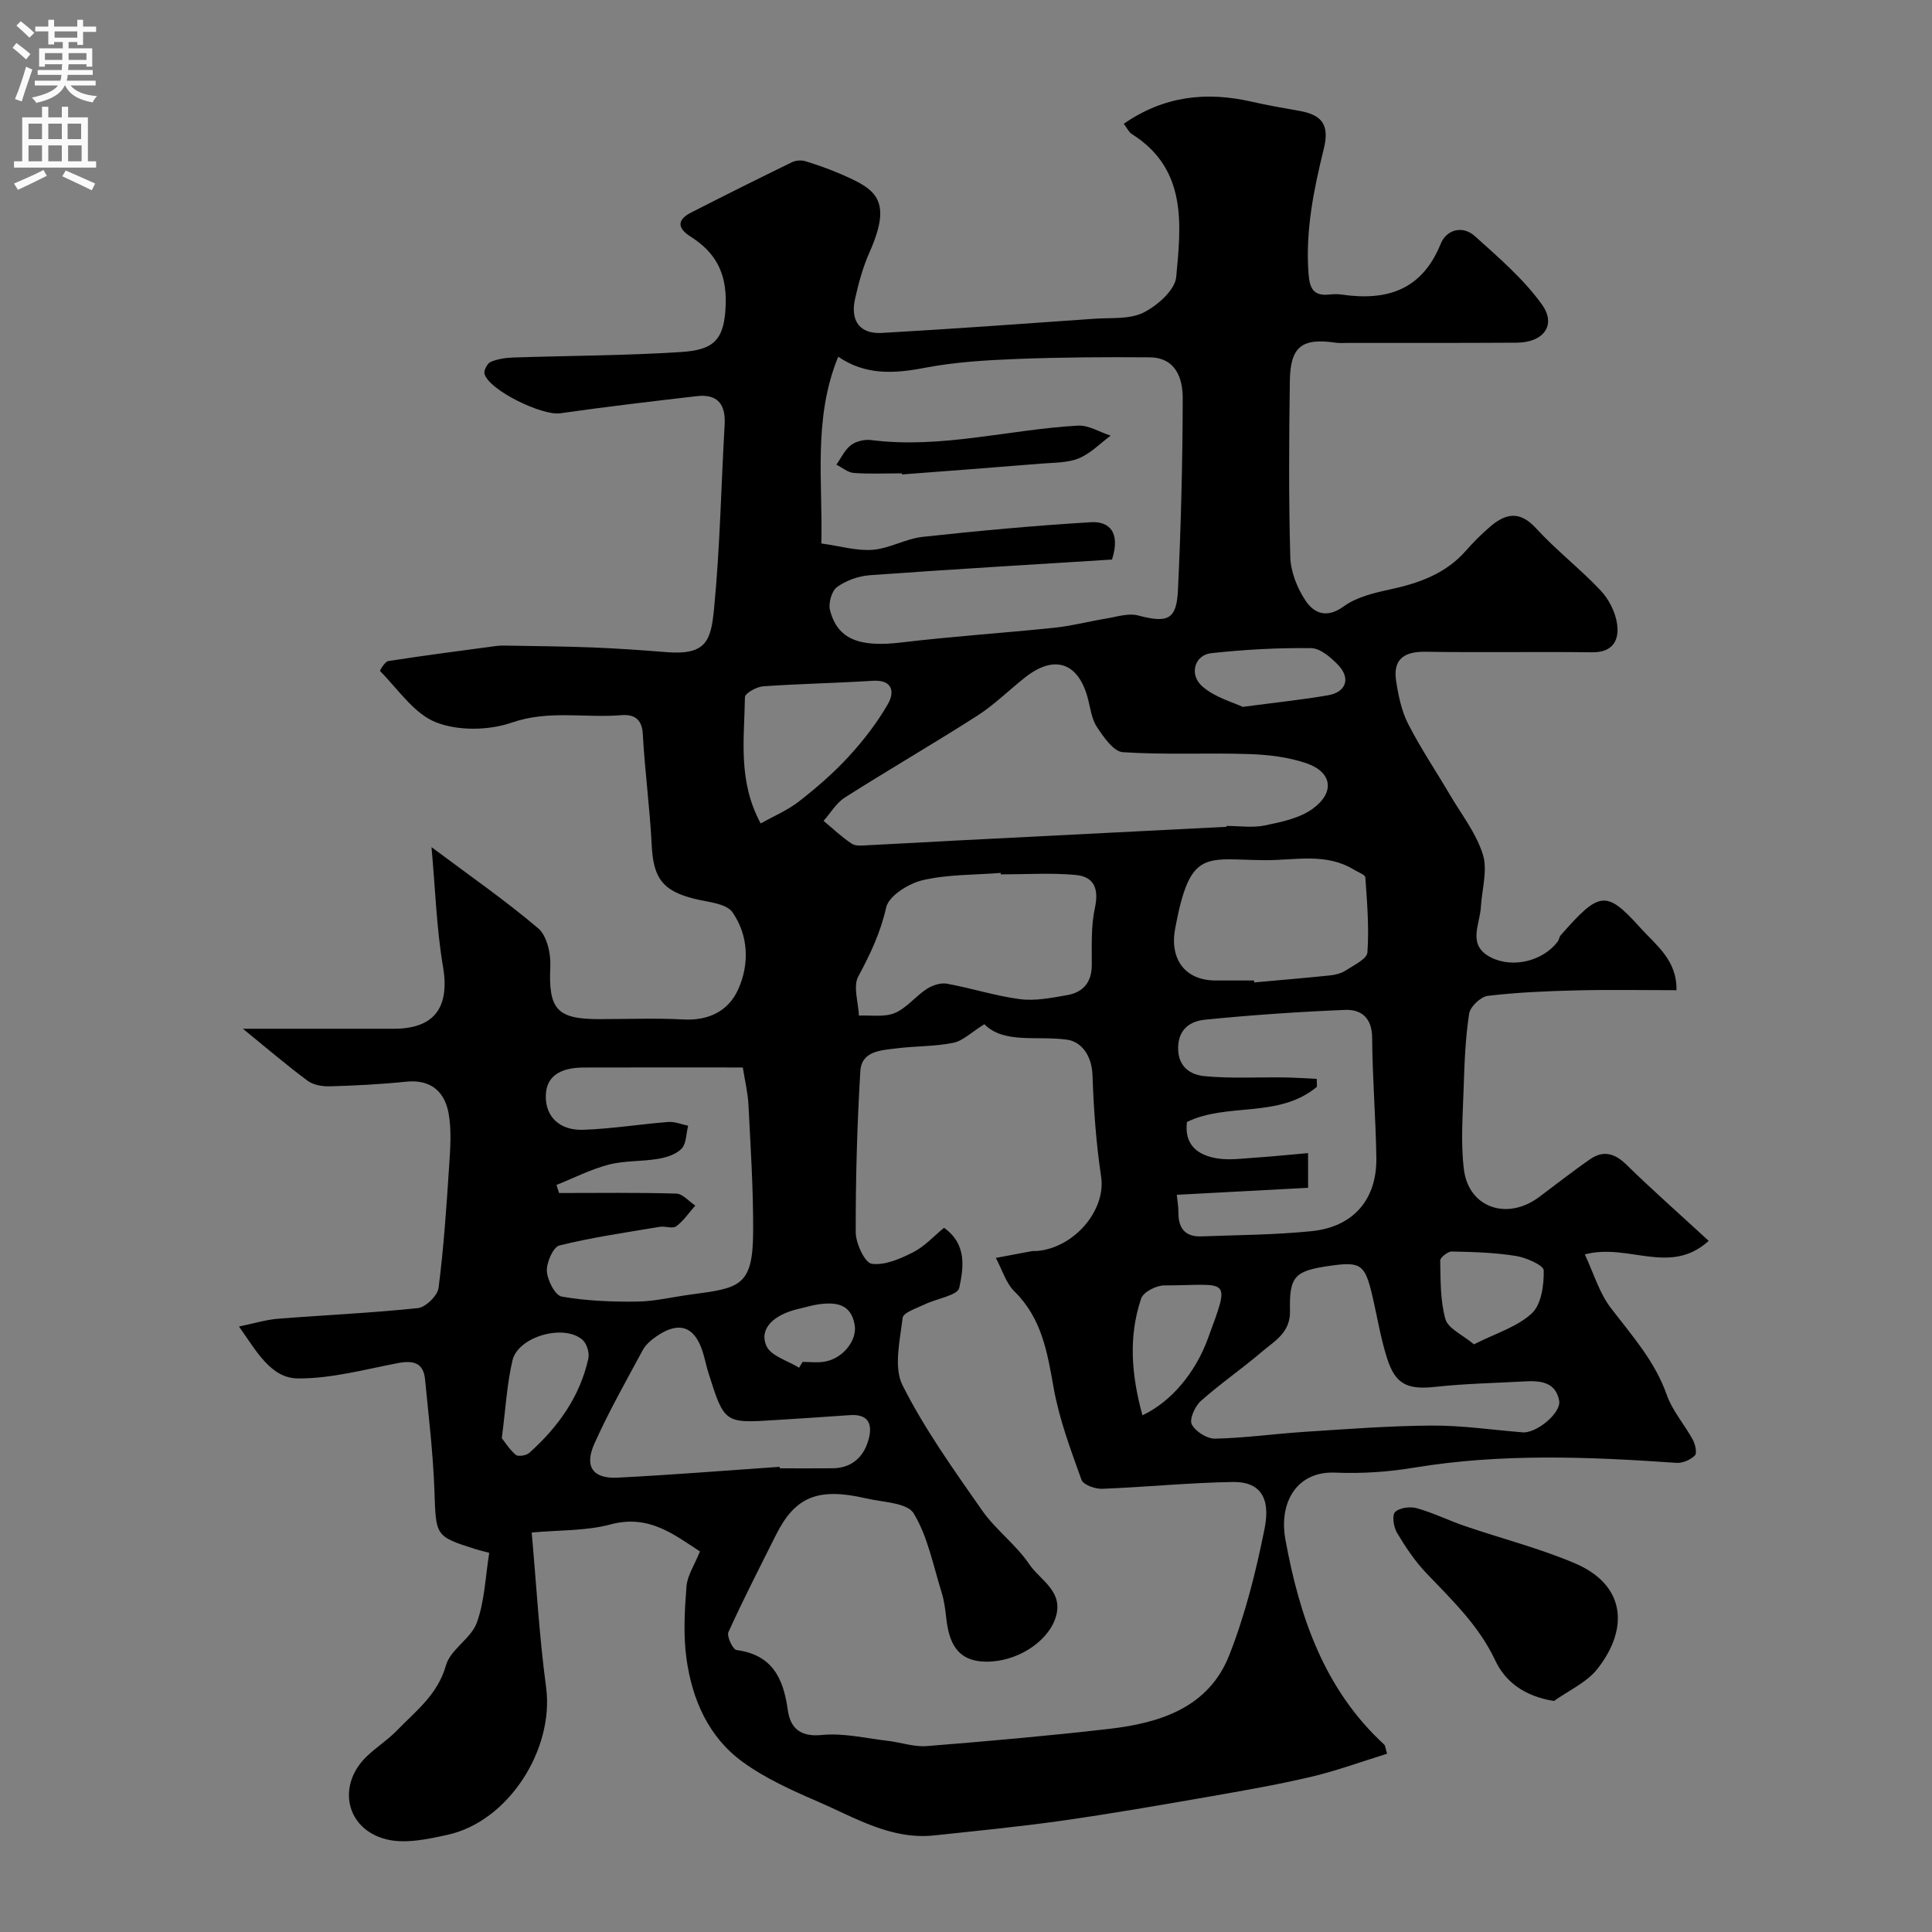 <svg enable-background="new 0 0 400 400" viewBox="0 0 400 400" xmlns="http://www.w3.org/2000/svg"><rect x="0" y="0" width="400" height="400" fill="#808080" stroke="none"/><g fill="#000001"><path d="m353.77 256.91c-8.06 7.3-16.6.39-25.65 2.8 1.81 3.85 2.97 7.93 5.37 11.07 4.37 5.72 9.13 11.01 11.6 18.02 1.17 3.31 3.67 6.13 5.38 9.27.52.95.92 2.79.44 3.27-.91.9-2.55 1.62-3.82 1.53-18.15-1.27-36.27-2-54.37 1-5.34.89-10.86 1.25-16.27 1.02-7.98-.34-11.72 6.18-10.32 13.86 2.92 15.97 8.02 31.01 20.47 42.46.2.19.2.6.58 1.88-5.27 1.63-10.51 3.56-15.9 4.82-7.12 1.67-14.34 2.91-21.55 4.17-9.95 1.73-19.91 3.46-29.91 4.88-8.76 1.24-17.57 2.1-26.37 3.04-8.98.96-16.43-3.68-24.16-7.02-5.38-2.32-10.87-4.8-15.57-8.22-7.04-5.13-10.42-12.91-11.59-21.34-.68-4.9-.39-10 0-14.97.18-2.27 1.66-4.44 2.79-7.24-5.45-3.55-10.61-7.7-18.49-5.6-5.15 1.38-10.72 1.16-16.35 1.68.98 10.85 1.56 21.49 2.98 32.01 1.73 12.83-7.76 27.8-20.4 30.58-4.15.91-8.8 1.92-12.72.92-8.3-2.11-10.2-11.05-4.16-17.01 1.98-1.96 4.41-3.46 6.35-5.46 3.93-4.07 8.49-7.45 10.2-13.54.92-3.28 5.2-5.54 6.39-8.83 1.63-4.49 1.77-9.52 2.57-14.47-1.3-.34-2.07-.51-2.82-.75-8.45-2.69-8.19-2.71-8.53-12.14-.27-7.69-1.19-15.36-1.94-23.03-.34-3.5-2.51-3.95-5.64-3.35-6.86 1.31-13.79 3.22-20.68 3.17-5.59-.05-8.5-5.53-12.2-10.75 3.12-.64 5.54-1.4 8-1.6 9.67-.77 19.38-1.19 29.03-2.21 1.62-.17 4.08-2.58 4.29-4.19 1.07-8.31 1.63-16.7 2.18-25.07.24-3.66.54-7.44-.09-11-.8-4.52-3.65-7.14-8.78-6.62-5.23.54-10.5.81-15.77.96-1.56.05-3.45-.26-4.65-1.15-4.2-3.1-8.16-6.51-13.4-10.77h21.91c3.17 0 6.33.02 9.5 0 8.36-.05 11.43-4.57 10.02-12.86-1.34-7.84-1.58-15.88-2.38-24.74 7.71 5.77 15.18 10.95 22.08 16.8 1.79 1.52 2.63 5.16 2.52 7.77-.42 8.93 1.26 11.04 10.06 11.04 5.83 0 11.68-.24 17.49.07 5.23.28 9.3-1.74 11.32-6.18 2.4-5.28 2.16-11.23-1.15-16-1.31-1.89-5.21-2.12-7.99-2.83-6.52-1.65-8.4-4.29-8.74-11.06-.38-7.71-1.43-15.38-1.85-23.09-.18-3.27-2.06-4.04-4.49-3.84-7.51.62-14.99-1.11-22.62 1.53-4.76 1.65-11.12 1.76-15.72-.06-4.56-1.8-7.84-6.87-11.57-10.61-.08-.08 1.01-1.96 1.7-2.06 7.37-1.15 14.77-2.11 22.17-3.1.87-.12 1.77-.12 2.65-.1 5.84.11 11.68.15 17.51.38 5.1.2 10.2.56 15.29.97 8.29.66 9.2-2.42 9.84-9.03 1.23-12.64 1.46-25.38 2.19-38.08.24-4.22-1.48-6.39-5.79-5.89-9.43 1.1-18.87 2.2-28.27 3.55-3.68.53-14.66-4.72-15.66-8.16-.2-.68.59-2.19 1.27-2.48 1.45-.61 3.13-.86 4.72-.91 11.59-.39 23.2-.39 34.76-1.14 6.76-.44 8.98-2.5 9.19-9.93.19-6.52-2.15-10.71-7.25-13.95-2.83-1.79-2.84-3.5.12-5.01 6.91-3.53 13.86-7 20.84-10.4.78-.38 1.93-.47 2.76-.22 2.48.75 4.94 1.63 7.33 2.66 7.02 3.05 10.91 5.09 5.99 16.16-1.37 3.08-2.28 6.42-3.02 9.72-1.01 4.57 1.05 7.28 5.58 7.02 14.68-.84 29.36-1.9 44.03-2.94 3.42-.24 7.26.16 10.13-1.28 2.86-1.43 6.51-4.64 6.76-7.36 1.03-10.91 2.29-22.37-9.19-29.6-.62-.39-.97-1.22-1.67-2.12 8.34-5.78 17.09-6.71 26.42-4.59 3.33.76 6.7 1.34 10.07 1.94 4.72.85 6.1 3.04 4.93 7.81-2.08 8.47-3.82 16.94-3.17 25.78.23 3.11.97 4.76 4.32 4.41.82-.09 1.68-.12 2.5 0 9.34 1.37 16.65-.86 20.55-10.5 1.19-2.94 4.53-3.89 7.09-1.58 4.91 4.43 10.07 8.84 13.88 14.16 3.07 4.29.26 7.87-5.24 7.89-11.67.07-23.33.05-35 .05-.83 0-1.68.07-2.5-.05-6.93-1.02-9.36.79-9.46 7.88-.18 12.16-.25 24.33.09 36.49.09 3.05 1.41 6.4 3.12 8.98 1.79 2.72 4.43 3.8 7.97 1.23 2.62-1.9 6.16-2.76 9.42-3.46 6.05-1.3 11.63-3.24 15.86-8.06 1.53-1.75 3.2-3.41 4.96-4.93 3.21-2.77 6.14-3.43 9.55.29 4.17 4.56 9.13 8.38 13.37 12.88 1.7 1.8 3.04 4.44 3.4 6.86.5 3.38-.81 6-5.19 5.94-11.5-.15-23 .07-34.49-.11-4.5-.07-6.76 1.63-6.05 6.12.47 3.01 1.12 6.15 2.49 8.83 2.57 5.03 5.75 9.75 8.62 14.63 2.4 4.08 5.46 7.97 6.84 12.39 1.02 3.27-.2 7.23-.41 10.89s-2.91 7.9 2.09 10.43c4.55 2.3 10.79.73 13.81-3.28.29-.38.32-.97.63-1.32 7.98-9.06 9.36-9.46 16.4-1.63 3.32 3.69 7.68 6.73 7.57 13.01-7.18 0-13.99-.13-20.79.04-6.1.15-12.22.41-18.28 1.13-1.47.18-3.63 2.23-3.86 3.67-.77 5.02-.97 10.15-1.13 15.25-.18 5.69-.65 11.45.05 17.05 1 7.93 8.97 10.61 15.56 5.69 3.53-2.63 6.99-5.37 10.62-7.87 2.7-1.85 5.06-1.19 7.45 1.15 5.32 5.21 10.91 10.13 17.05 15.79zm-158.32-2.71c4.8 3.41 4.04 8.32 3.15 12.44-.34 1.57-4.7 2.22-7.16 3.42-1.65.8-4.43 1.69-4.56 2.79-.55 4.66-1.9 10.23-.01 13.98 4.58 9.09 10.6 17.49 16.45 25.87 2.81 4.03 7.03 7.08 9.77 11.15 2.29 3.38 7.34 5.66 5.39 11.27-1.73 4.96-8.08 9-14.38 8.91-6.02-.09-7.63-4.03-8.19-9.04-.2-1.77-.42-3.57-.95-5.26-1.74-5.56-2.85-11.55-5.8-16.41-1.34-2.21-6.39-2.29-9.81-3.09-10-2.32-14.73-.37-18.7 7.57-3.34 6.68-6.76 13.32-9.84 20.12-.39.86.92 3.6 1.68 3.7 7.39.99 9.7 5.83 10.61 12.4.5 3.62 2.45 5.65 7.03 5.19 4.47-.45 9.11.68 13.67 1.21 2.7.31 5.42 1.3 8.06 1.09 12.6-1 25.19-2.12 37.74-3.56 10.59-1.22 20.64-4.4 24.92-15.3 3.3-8.41 5.54-17.34 7.31-26.23 1.3-6.54-1.13-9.68-6.58-9.59-9.02.14-18.02 1.06-27.04 1.41-1.46.06-3.93-.83-4.3-1.86-2.24-6.24-4.61-12.54-5.76-19.03-1.31-7.34-2.44-14.37-8.09-19.94-1.82-1.79-2.61-4.62-3.88-6.97 2.49-.47 4.99-.95 7.48-1.41.32-.06.67.01 1-.02 7.85-.66 14.34-8.55 13.32-15.35-1.04-6.95-1.55-14.01-1.79-21.05-.13-3.98-2.23-6.94-5.3-7.36-6.3-.86-13.02.91-17.09-3.2-2.7 1.68-4.43 3.44-6.43 3.85-3.83.78-7.82.66-11.72 1.15-3.19.4-7.28.5-7.53 4.74-.66 11.1-.98 22.23-.95 33.35.01 2.29 1.88 6.31 3.32 6.51 2.74.38 5.96-1.06 8.64-2.42 2.38-1.24 4.29-3.37 6.32-5.03zm34.78-138.35c-16.68 1.05-33.41 2.03-50.13 3.24-2.34.17-4.9 1.08-6.79 2.44-1.11.8-1.84 3.34-1.47 4.78 1.55 6.08 6.12 7.74 14.74 6.71 10.59-1.27 21.25-1.96 31.86-3.07 3.53-.37 6.99-1.3 10.5-1.87 2.22-.36 4.64-1.19 6.67-.66 6.1 1.61 7.97.94 8.27-5.18.63-13.24.96-26.5.99-39.76.01-4.16-1.44-8.46-6.88-8.5-9.16-.07-18.34-.02-27.49.34-6.38.25-12.84.64-19.09 1.84-6.33 1.22-12.25 1.54-17.87-2.31-5.24 12.83-3.17 25.87-3.49 38.67 3.89.53 7.32 1.57 10.65 1.31 3.49-.28 6.84-2.3 10.34-2.68 11.58-1.26 23.18-2.33 34.81-3.03 3.79-.22 6.19 2.03 4.38 7.73zm23.72 55.33c0-.06-.01-.12-.01-.18 2.66 0 5.42.43 7.97-.11 3.42-.71 7.18-1.48 9.89-3.46 4.64-3.39 3.99-7.59-1.33-9.41-3.77-1.29-7.94-1.77-11.95-1.9-8.68-.29-17.41.19-26.06-.39-1.93-.13-3.98-3.15-5.37-5.24-1.11-1.68-1.34-3.97-1.89-6-1.97-7.32-6.88-8.99-12.87-4.31-3.35 2.62-6.4 5.69-9.95 7.97-9.05 5.8-18.37 11.19-27.45 16.96-1.78 1.13-2.96 3.2-4.42 4.84 1.94 1.61 3.77 3.37 5.86 4.74.85.55 2.26.36 3.41.3 6.1-.29 12.19-.65 18.29-.97 18.63-.96 37.25-1.9 55.88-2.84zm-138.73 74.15c.18.56.35 1.11.53 1.67 8.09 0 16.19-.12 24.27.12 1.33.04 2.62 1.62 3.93 2.48-1.29 1.46-2.41 3.15-3.94 4.29-.75.56-2.29-.08-3.42.11-6.94 1.17-13.94 2.17-20.76 3.86-1.3.32-2.7 3.52-2.61 5.31.1 1.88 1.71 5.03 3.07 5.27 5.12.9 10.41 1.11 15.63 1.04 3.72-.05 7.43-.98 11.16-1.47 10.11-1.34 12.79-1.69 12.85-12.98.05-8.77-.53-17.54-.97-26.3-.13-2.53-.75-5.04-1.17-7.72-11.31 0-22.13-.03-32.95.01-5.25.02-7.85 2.08-7.84 6.04.01 4.15 2.84 7.02 7.77 6.85 5.88-.2 11.73-1.16 17.61-1.62 1.33-.1 2.72.5 4.09.78-.41 1.61-.35 3.66-1.34 4.73-1.11 1.19-3.12 1.83-4.84 2.12-3.39.58-6.95.35-10.25 1.2-3.72.97-7.23 2.77-10.82 4.21zm155.61.59c-9.42.5-18.33.98-27.19 1.45.11 1.17.35 2.45.34 3.73-.02 3.28 1.48 5.01 4.8 4.88 7.59-.29 15.21-.31 22.76-1.08 8.69-.88 13.55-6.58 13.42-15.22-.13-8.27-.82-16.53-.87-24.8-.02-4.11-2.21-5.92-5.59-5.79-9.69.39-19.39 1.06-29.04 2.03-2.93.29-5.49 1.87-5.54 5.8-.05 3.94 2.52 5.6 5.42 5.88 5.47.53 11.01.2 16.53.27 2.25.03 4.5.2 6.75.3.01.54.03 1.08.04 1.63-7.86 6.61-18.62 3.21-26.92 7.3-.59 4.74 2.24 6.9 6.31 7.54 2.42.38 4.96.04 7.44-.13 3.71-.25 7.41-.63 11.33-.97.01 2.78.01 4.72.01 7.18zm44.17 50.61c2.91.47 8.27-3.99 7.81-6.51-.72-3.97-3.99-4.2-7.26-4.01-6.09.34-12.2.45-18.25 1.11-5.82.64-8.37-.38-10.13-5.93-1.37-4.31-2.07-8.83-3.12-13.24-1.46-6.12-2.4-6.76-8.4-5.92-7.56 1.05-8.74 2.08-8.57 9.38.1 4.53-3.23 6.25-5.88 8.51-4.09 3.5-8.57 6.56-12.58 10.14-1.21 1.08-2.41 3.76-1.88 4.83.75 1.48 3.16 3.01 4.83 2.97 6.22-.14 12.42-1.02 18.63-1.42 8.72-.56 17.45-1.24 26.17-1.29 6.22-.05 12.42.88 18.63 1.38zm-107.79-115.5c-.01-.1-.02-.2-.02-.3-5.41.43-10.96.28-16.19 1.51-2.9.68-7 3.25-7.53 5.64-1.17 5.22-3.29 9.67-5.77 14.28-1.12 2.07.02 5.37.13 8.11 2.49-.12 5.25.37 7.41-.53 2.47-1.03 4.31-3.47 6.62-4.98 1.16-.76 2.87-1.33 4.17-1.1 5.09.92 10.08 2.55 15.19 3.21 3.16.4 6.51-.28 9.72-.84 3.28-.57 5.08-2.62 5.1-6.19.02-3.97-.18-8.06.65-11.89.87-3.99-.21-6.46-3.99-6.8-5.12-.47-10.32-.12-15.49-.12zm52.42 21.97c.01.13.02.27.04.4 5.23-.47 10.47-.91 15.7-1.45 1.1-.12 2.31-.42 3.22-1.01 1.68-1.1 4.43-2.39 4.52-3.76.37-5.14-.07-10.35-.43-15.52-.04-.58-1.5-1.07-2.32-1.58-5.81-3.59-12.26-1.95-18.43-1.99-12.36-.08-15.52-2.57-18.63 14.17-1.17 6.27 2.01 10.72 8.35 10.74 2.66.01 5.32 0 7.98 0zm-98.21 100.69c.01.1.01.2.02.31 3.66 0 7.32.03 10.98-.01 3.78-.04 6.24-2.19 7.29-5.55.94-3.01.59-5.78-3.8-5.45-5.09.38-10.18.68-15.26 1.01-10.66.69-10.67.69-13.97-9.74-.44-1.39-.72-2.83-1.15-4.23-1.66-5.44-4.93-6.6-9.64-3.34-1.08.75-2.2 1.69-2.8 2.81-3.46 6.41-7.06 12.77-10.03 19.4-2.14 4.79-.29 7.3 4.85 7.03 11.18-.57 22.34-1.47 33.51-2.24zm-3.92-133.2c2.82-1.59 5.64-2.77 7.96-4.59 3.62-2.83 7.14-5.87 10.24-9.25 3.06-3.33 5.89-6.99 8.14-10.9 1.41-2.46 1.01-5.06-3.17-4.8-7.56.48-15.14.61-22.7 1.15-1.35.1-3.72 1.44-3.74 2.23-.12 8.59-1.51 17.39 3.27 26.16zm79.03 122.53c6.02-2.82 10.97-8.89 13.51-15.77 4.9-13.27 4.38-11.12-9.01-11.12-1.64 0-4.31 1.37-4.76 2.69-2.65 7.83-2.06 15.74.26 24.2zm68.64-14.69c4.54-2.3 8.96-3.61 11.98-6.42 1.98-1.84 2.52-5.86 2.46-8.89-.02-1.07-3.63-2.65-5.76-2.99-4.36-.7-8.83-.83-13.26-.92-.83-.02-2.42 1.23-2.41 1.87.09 4.08-.01 8.3 1.09 12.16.57 1.94 3.51 3.19 5.9 5.19zm-201.28 19.42c.59.74 1.55 2.31 2.89 3.45.49.42 2.18.16 2.79-.39 5.95-5.32 10.48-11.61 12.24-19.52.26-1.18-.31-3.09-1.2-3.88-3.82-3.39-13.35-.71-14.51 4.26-1.14 4.86-1.41 9.93-2.21 16.08zm153.4-151.4c7.06-.94 12.42-1.48 17.71-2.41 3.71-.65 4.67-3.51 2.07-6.24-1.51-1.58-3.71-3.48-5.62-3.51-6.89-.09-13.82.3-20.67 1.04-3.46.37-4.67 4.45-1.82 6.91 2.62 2.28 6.36 3.27 8.33 4.21zm-91.85 136.82c.24-.4.49-.8.73-1.2 1.5 0 3.02.19 4.48-.04 3.78-.59 6.82-4.36 6.31-7.54-.71-4.42-3.82-4.83-7.38-4.36-1.44.19-2.84.64-4.26.96-5.19 1.2-8.21 4.14-6.64 7.68.94 2.09 4.43 3.04 6.76 4.5z"/><path d="m321.73 352.17c-6.27-.99-10.14-4.11-12.15-8.39-3.42-7.27-8.98-12.52-14.32-18.13-2.34-2.46-4.28-5.38-6.03-8.31-.7-1.18-1.07-3.62-.39-4.29.91-.9 3.11-1.18 4.5-.79 3.42.96 6.66 2.57 10.03 3.72 7.53 2.57 15.31 4.56 22.62 7.65 10.58 4.47 11.31 13.53 4.75 21.88-2.23 2.84-5.96 4.48-9.01 6.66z"/><path d="m186.73 98c-3.32 0-6.66.16-9.96-.08-1.24-.09-2.41-1.12-3.61-1.72.99-1.38 1.74-3.07 3.03-4.05 1.06-.8 2.81-1.21 4.16-1.04 14.49 1.85 28.54-2.19 42.82-2.99 2.21-.12 4.52 1.35 6.78 2.08-2.17 1.6-4.15 3.68-6.57 4.68-2.32.96-5.09.89-7.68 1.1-9.65.79-19.3 1.51-28.96 2.25 0-.07-.01-.15-.01-.23z"/></g><path d="m2.6 9.9.8-1c.9.7 1.9 1.4 2.9 2.3l-.9 1.1c-1.1-1-2-1.8-2.8-2.4zm.5 10.6c.9-2.1 1.6-4.3 2.3-6.7.4.2.8.4 1.3.6-.7 2.1-1.5 4.3-2.2 6.6zm.3-15.2.9-.9c1 .8 2 1.6 2.8 2.4l-1 1c-.9-.9-1.8-1.7-2.7-2.5zm12.6-1.2h1.2v1.4h2.7v1.1h-2.7v2.7h-1.2v-.6h-1.8v1.3h4.9v3.8h-1.2v-.5h-3.7c0 .4-.1.9-.1 1.2h5.1v1h-5.2c0 .5-.1.9-.2 1.2h6v1h-5.2c1.1 1.3 2.9 2 5.5 2.2-.4.4-.7.8-.9 1.3-2.9-.5-4.8-1.6-5.7-3.5h-.1c-.8 1.7-2.7 2.9-5.9 3.6-.2-.4-.6-.8-.9-1.1 2.8-.6 4.6-1.4 5.4-2.5h-4.8v-1h5.3c.1-.3.2-.7.2-1.2h-4.9v-1h5c0-.4 0-.8.1-1.2h-3.6v.5h-1.2v-3.8h4.9v-1.3h-1.8v.5h-1.2v-2.7h-2.7v-1h2.7v-1.4h1.2v1.4h4.8zm-6.7 8.3h3.6c0-.4 0-.9 0-1.4h-3.6zm1.9-4.6h4.8v-1.3h-4.7v1.3zm6.7 3.2h-3.7v1.4h3.7v-2.4z" fill="#fafafb"/><path d="m8.7 22.1h1.3v2.2h2.8v-2.2h1.3v2.2h4.1v9.1h1.7v1.3h-17v-1.3h1.7v-9.1h4.1zm.3 13.1.7 1.2c-1.8.9-3.8 1.9-6 2.9-.2-.4-.5-.8-.8-1.3 2.3-1 4.4-1.9 6.1-2.8zm-3.1-6.4h2.8v-3.2h-2.8zm0 4.6h2.8v-3.3h-2.8zm4.1-4.6h2.8v-3.2h-2.8zm0 4.6h2.8v-3.3h-2.8zm3.6 1.9c2.1.9 4.1 1.8 6.1 2.7l-.7 1.4c-2.2-1.1-4.2-2-6.1-2.9zm3.2-9.7h-2.8v3.2h2.8zm-2.7 7.8h2.8v-3.3h-2.8z" fill="#fafafb"/></svg>